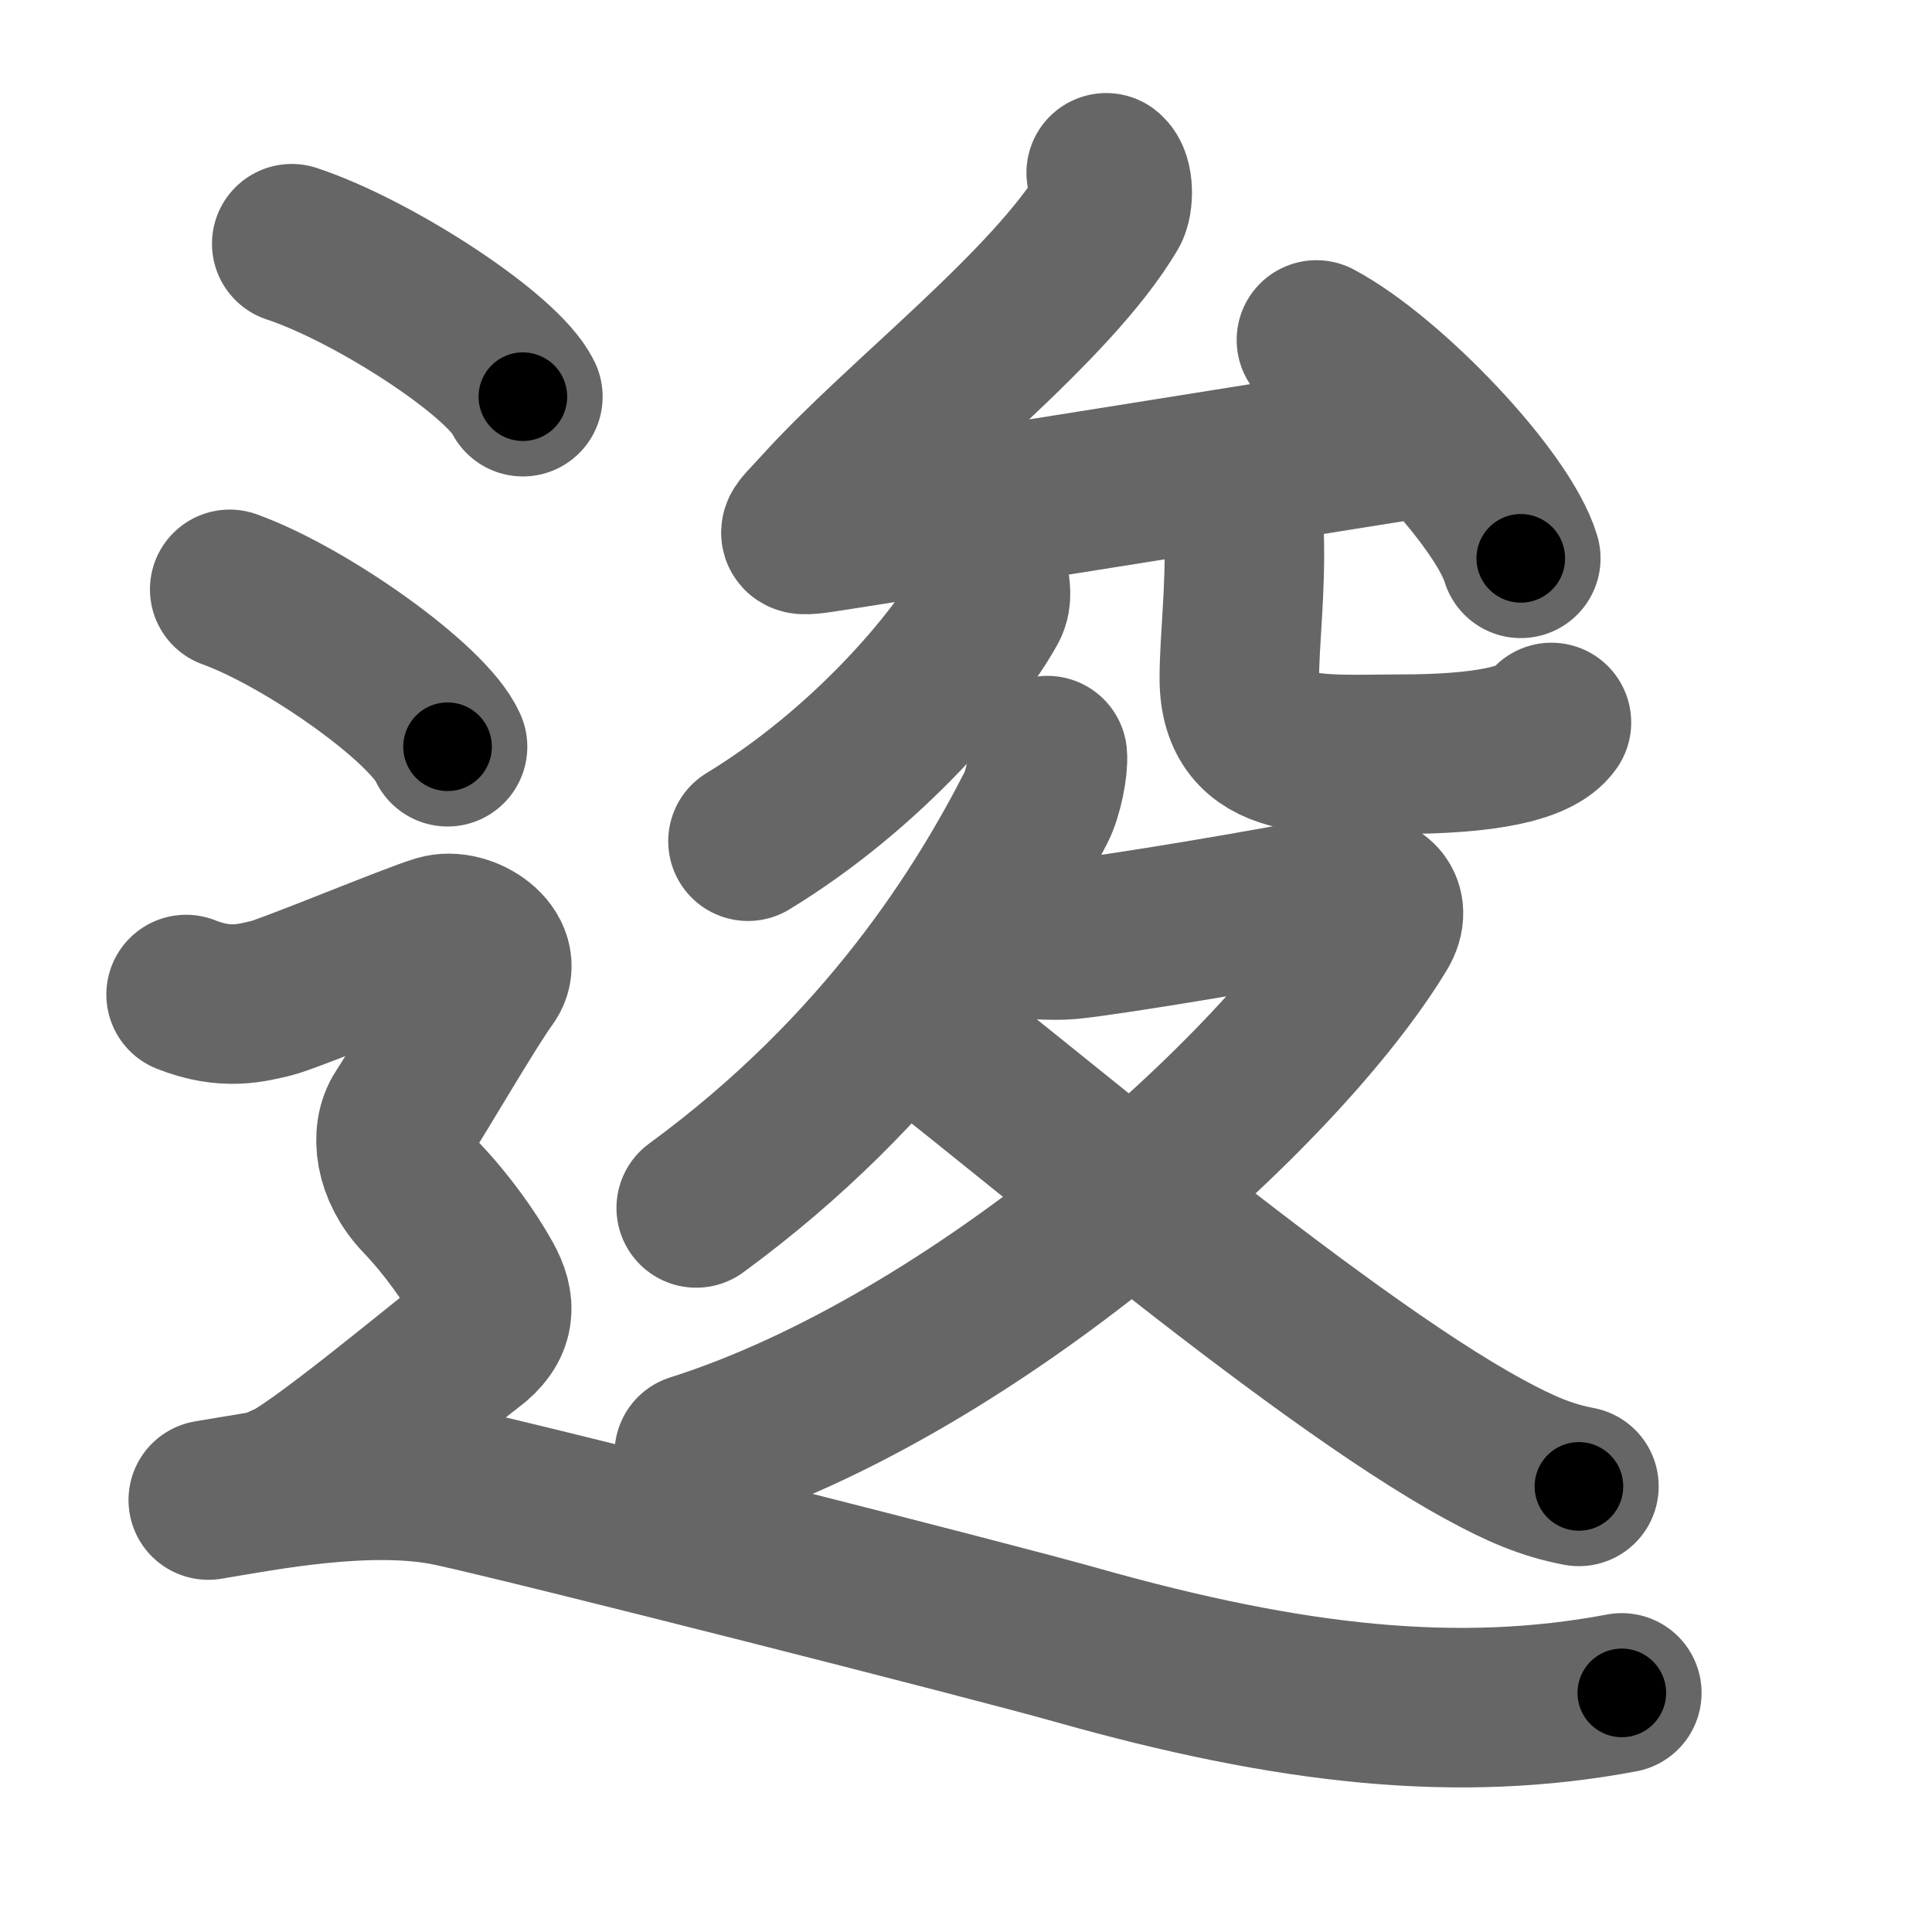 <svg xmlns="http://www.w3.org/2000/svg" width="109" height="109" viewBox="0 0 109 109" id="9021"><g fill="none" stroke="#666" stroke-width="9" stroke-linecap="round" stroke-linejoin="round"><g><g><g><path d="M62.41,9.75c0.44,0.34,0.41,1.63,0.15,2.07c-3.24,5.47-11.8,11.96-16.24,16.89c-1.43,1.59-1.88,1.65,0.88,1.22c8.56-1.33,24.19-3.84,33.6-5.34" /><path d="M74.27,19.18c4.07,2.17,10.51,8.94,11.53,12.32" /></g><g><g><g><path d="M55.81,32.78c0.04,0.35,0.18,0.92-0.08,1.39C54,37.3,49,43.32,42.2,47.46" /></g><g><path d="M69.48,28.53c0.38,0.44,0.68,0.96,0.71,1.65c0.1,3.05-0.27,6-0.27,8.08c0,4.84,4.57,4.29,9.07,4.29c4.75,0,7.7-0.59,8.54-1.79" /></g></g></g></g><g><path d="M59.09,42.63c0.06,0.6-0.23,2.14-0.64,2.93c-2.88,5.63-8.41,14.71-19.17,22.59" /><path d="M56.75,52.68c0.5,0.35,2.83,0.4,3.55,0.33c2.37-0.23,11.71-1.79,15.09-2.5c2.32-0.49,3.15,0.61,2.39,1.89C72.25,61.56,55,76.99,39.17,82" /><path d="M51.31,57.6C56,61,74,76.5,83.8,81.8c1.95,1.06,3.43,1.71,5.28,2.06" /></g><g><path d="M16.46,13.75c4.6,1.52,11.89,6.26,13.04,8.63" /><path d="M12.96,33.25c4.34,1.57,11.21,6.45,12.29,8.88" /><path d="M10.5,56.11c2.25,0.9,3.75,0.45,4.75,0.22c1-0.22,8-3.14,9.5-3.59c1.5-0.45,3.75,1.12,2.75,2.47c-1,1.35-4,6.5-4.75,7.63c-0.75,1.12-0.5,3.14,1,4.71c1.5,1.57,2.75,3.36,3.5,4.71C28,73.6,28,74.73,26.5,75.85c-1.5,1.12-9,7.4-10.5,7.85" /><path d="M11.75,84.63c3.06-0.5,9.17-1.73,13.76-0.74c4.59,0.99,30.65,7.62,35.16,8.9c12.23,3.46,21.66,4.45,30.83,2.72" /></g></g></g><g fill="none" stroke="#000" stroke-width="5" stroke-linecap="round" stroke-linejoin="round"><path d="M62.41,9.75c0.44,0.34,0.41,1.63,0.15,2.07c-3.24,5.47-11.8,11.96-16.24,16.89c-1.43,1.59-1.88,1.65,0.88,1.22c8.56-1.33,24.19-3.84,33.6-5.34" stroke-dasharray="63.542" stroke-dashoffset="63.542"><animate attributeName="stroke-dashoffset" values="63.542;63.542;0" dur="0.478s" fill="freeze" begin="0s;9021.click" /></path><path d="M74.27,19.18c4.07,2.17,10.51,8.94,11.53,12.32" stroke-dasharray="17.118" stroke-dashoffset="17.118"><animate attributeName="stroke-dashoffset" values="17.118" fill="freeze" begin="9021.click" /><animate attributeName="stroke-dashoffset" values="17.118;17.118;0" keyTimes="0;0.737;1" dur="0.649s" fill="freeze" begin="0s;9021.click" /></path><path d="M55.81,32.78c0.04,0.35,0.18,0.92-0.08,1.39C54,37.3,49,43.32,42.2,47.46" stroke-dasharray="20.558" stroke-dashoffset="20.558"><animate attributeName="stroke-dashoffset" values="20.558" fill="freeze" begin="9021.click" /><animate attributeName="stroke-dashoffset" values="20.558;20.558;0" keyTimes="0;0.759;1" dur="0.855s" fill="freeze" begin="0s;9021.click" /></path><path d="M69.48,28.53c0.38,0.44,0.68,0.96,0.71,1.65c0.1,3.05-0.27,6-0.27,8.08c0,4.84,4.57,4.29,9.07,4.29c4.75,0,7.7-0.59,8.54-1.79" stroke-dasharray="30.44" stroke-dashoffset="30.44"><animate attributeName="stroke-dashoffset" values="30.44" fill="freeze" begin="9021.click" /><animate attributeName="stroke-dashoffset" values="30.44;30.44;0" keyTimes="0;0.738;1" dur="1.159s" fill="freeze" begin="0s;9021.click" /></path><path d="M59.09,42.63c0.06,0.6-0.23,2.14-0.64,2.93c-2.88,5.63-8.41,14.71-19.17,22.59" stroke-dasharray="32.93" stroke-dashoffset="32.93"><animate attributeName="stroke-dashoffset" values="32.93" fill="freeze" begin="9021.click" /><animate attributeName="stroke-dashoffset" values="32.93;32.93;0" keyTimes="0;0.779;1" dur="1.488s" fill="freeze" begin="0s;9021.click" /></path><path d="M56.75,52.68c0.5,0.35,2.83,0.4,3.55,0.33c2.37-0.23,11.71-1.79,15.09-2.5c2.32-0.49,3.15,0.61,2.39,1.89C72.25,61.56,55,76.99,39.17,82" stroke-dasharray="72.516" stroke-dashoffset="72.516"><animate attributeName="stroke-dashoffset" values="72.516" fill="freeze" begin="9021.click" /><animate attributeName="stroke-dashoffset" values="72.516;72.516;0" keyTimes="0;0.732;1" dur="2.033s" fill="freeze" begin="0s;9021.click" /></path><path d="M51.31,57.6C56,61,74,76.5,83.8,81.8c1.95,1.06,3.43,1.71,5.28,2.06" stroke-dasharray="46.245" stroke-dashoffset="46.245"><animate attributeName="stroke-dashoffset" values="46.245" fill="freeze" begin="9021.click" /><animate attributeName="stroke-dashoffset" values="46.245;46.245;0" keyTimes="0;0.815;1" dur="2.495s" fill="freeze" begin="0s;9021.click" /></path><path d="M16.46,13.75c4.6,1.52,11.89,6.26,13.04,8.63" stroke-dasharray="15.84" stroke-dashoffset="15.84"><animate attributeName="stroke-dashoffset" values="15.84" fill="freeze" begin="9021.click" /><animate attributeName="stroke-dashoffset" values="15.84;15.84;0" keyTimes="0;0.94;1" dur="2.653s" fill="freeze" begin="0s;9021.click" /></path><path d="M12.96,33.25c4.34,1.57,11.21,6.45,12.29,8.88" stroke-dasharray="15.368" stroke-dashoffset="15.368"><animate attributeName="stroke-dashoffset" values="15.368" fill="freeze" begin="9021.click" /><animate attributeName="stroke-dashoffset" values="15.368;15.368;0" keyTimes="0;0.945;1" dur="2.807s" fill="freeze" begin="0s;9021.click" /></path><path d="M10.5,56.11c2.25,0.9,3.75,0.45,4.75,0.22c1-0.22,8-3.14,9.5-3.59c1.5-0.45,3.75,1.12,2.75,2.47c-1,1.35-4,6.5-4.75,7.63c-0.75,1.12-0.5,3.14,1,4.71c1.5,1.57,2.75,3.36,3.5,4.71C28,73.6,28,74.73,26.5,75.85c-1.5,1.12-9,7.4-10.5,7.85" stroke-dasharray="56.968" stroke-dashoffset="56.968"><animate attributeName="stroke-dashoffset" values="56.968" fill="freeze" begin="9021.click" /><animate attributeName="stroke-dashoffset" values="56.968;56.968;0" keyTimes="0;0.831;1" dur="3.377s" fill="freeze" begin="0s;9021.click" /></path><path d="M11.75,84.63c3.06-0.5,9.17-1.73,13.76-0.74c4.59,0.99,30.65,7.62,35.16,8.9c12.23,3.46,21.66,4.45,30.83,2.72" stroke-dasharray="81.372" stroke-dashoffset="81.372"><animate attributeName="stroke-dashoffset" values="81.372" fill="freeze" begin="9021.click" /><animate attributeName="stroke-dashoffset" values="81.372;81.372;0" keyTimes="0;0.847;1" dur="3.989s" fill="freeze" begin="0s;9021.click" /></path></g></svg>